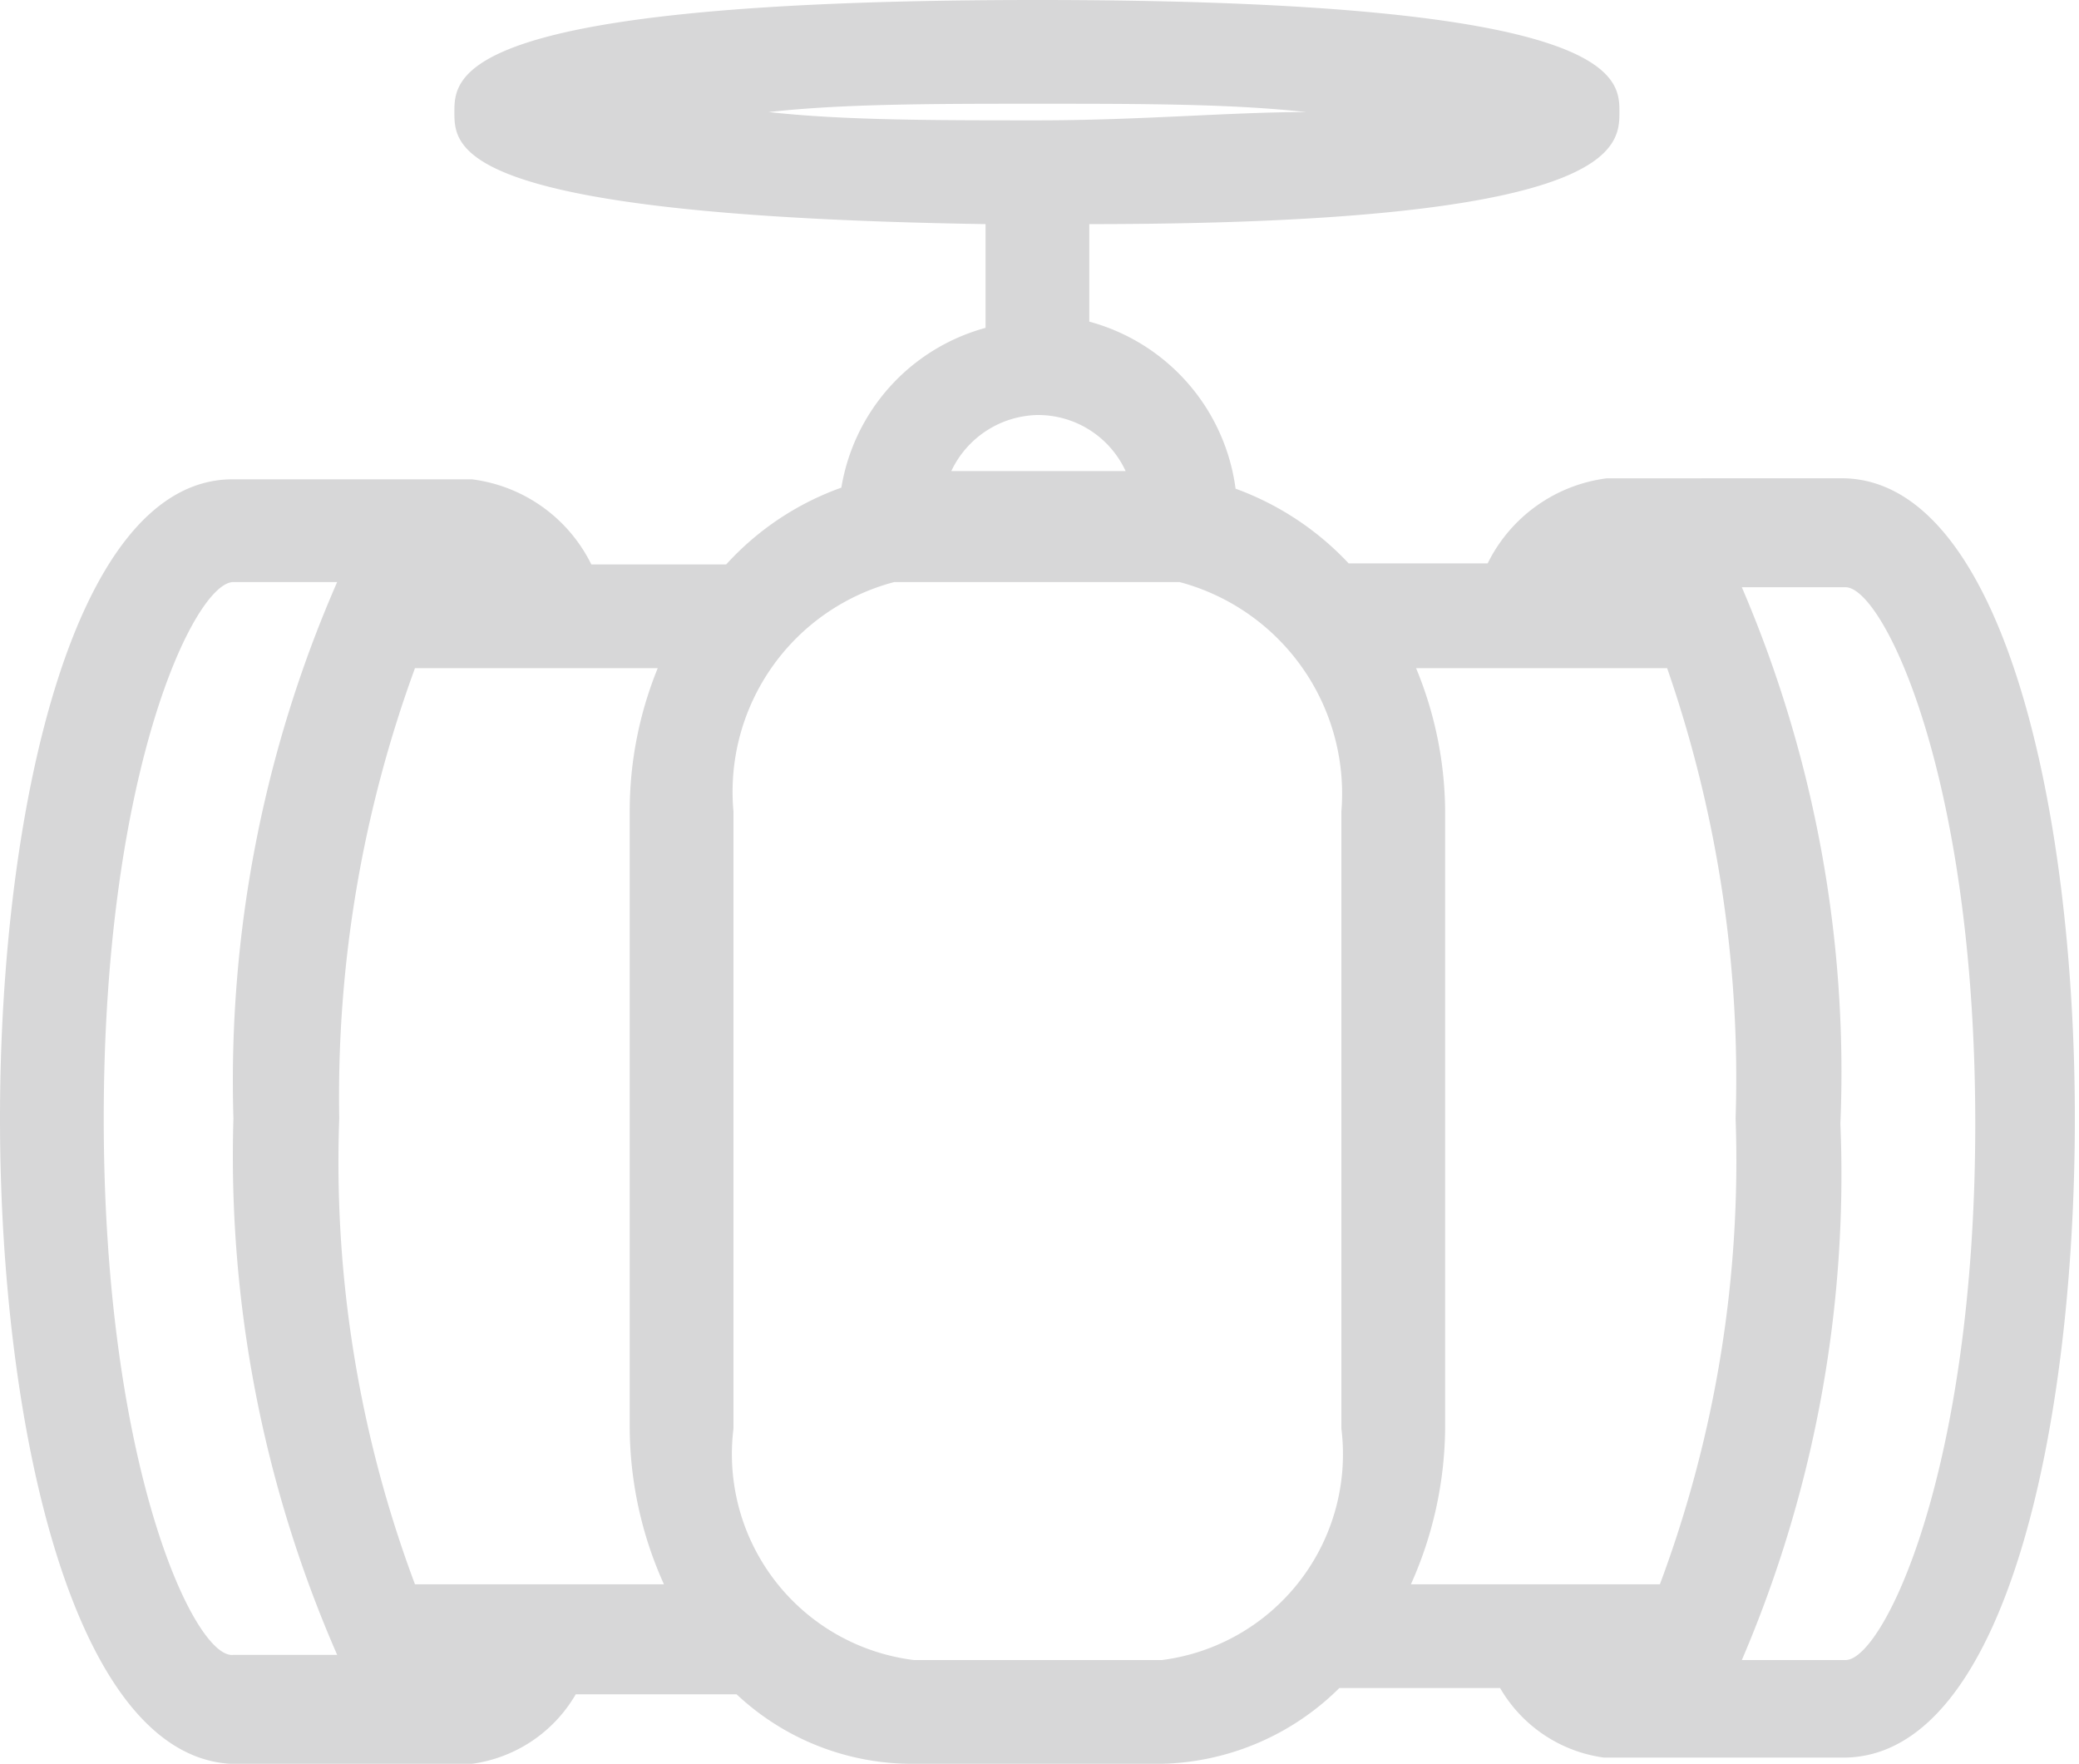 <svg xmlns="http://www.w3.org/2000/svg" viewBox="0 0 20.04 17"><title>engine</title><g id="Layer_2" data-name="Layer 2"><g id="Layer_1-2" data-name="Layer 1"><path d="M20,10.78c0-3-.7-6.13-2.22-6.17H15.49a1.49,1.49,0,0,0-1.15.82H13a2.81,2.81,0,0,0-1.09-.72A1.93,1.93,0,0,0,10.5,3.1V2.16c5.1,0,5.11-.74,5.11-1.08S15.61,0,10,0,4.38.73,4.38,1.08s0,1,5.12,1.08v1A1.92,1.92,0,0,0,8.11,4.7,2.75,2.75,0,0,0,7,5.44H5.7a1.49,1.49,0,0,0-1.15-.82H2.22C.7,4.65,0,7.82,0,10.78S.7,16.91,2.22,17H4.55a1.37,1.37,0,0,0,1-.67H7.1A2.47,2.47,0,0,0,8.81,17H11.2a2.51,2.51,0,0,0,1.71-.73h1.55a1.37,1.37,0,0,0,1,.67h2.33C19.34,16.91,20,13.73,20,10.78Zm-4,4.49H13.6a3.74,3.74,0,0,0,.33-1.5V7.82a3.65,3.65,0,0,0-.28-1.38h2.42a12.07,12.07,0,0,1,.66,4.34A11.65,11.65,0,0,1,16,15.27ZM10,1c1,0,1.86,0,2.59.08-.73,0-1.6.08-2.59.08s-1.87,0-2.59-.08C8.13,1,9,1,10,1Zm0,3a.93.93,0,0,1,.85.54H9.17A.94.94,0,0,1,10,4ZM6.4,15.27H4a11.6,11.6,0,0,1-.73-4.49A12,12,0,0,1,4,6.44H6.34a3.65,3.65,0,0,0-.27,1.38v5.95A3.7,3.7,0,0,0,6.4,15.27ZM1,10.78c0-3.36.88-5.17,1.25-5.17h1a12,12,0,0,0-1,5.17,12,12,0,0,0,1,5.17h-1C1.88,16,1,14.14,1,10.78ZM11.2,16H8.81a2,2,0,0,1-1.74-2.23V7.82A2.09,2.09,0,0,1,8.62,5.61h2.75a2.11,2.11,0,0,1,1.56,2.21v5.95A2,2,0,0,1,11.2,16ZM17.79,16h-1a11.88,11.88,0,0,0,.95-5.17,11.85,11.85,0,0,0-.95-5.17h1c.36,0,1.25,1.81,1.25,5.17S18.15,16,17.79,16Z" style="fill:#d7d7d8"/></g></g></svg>